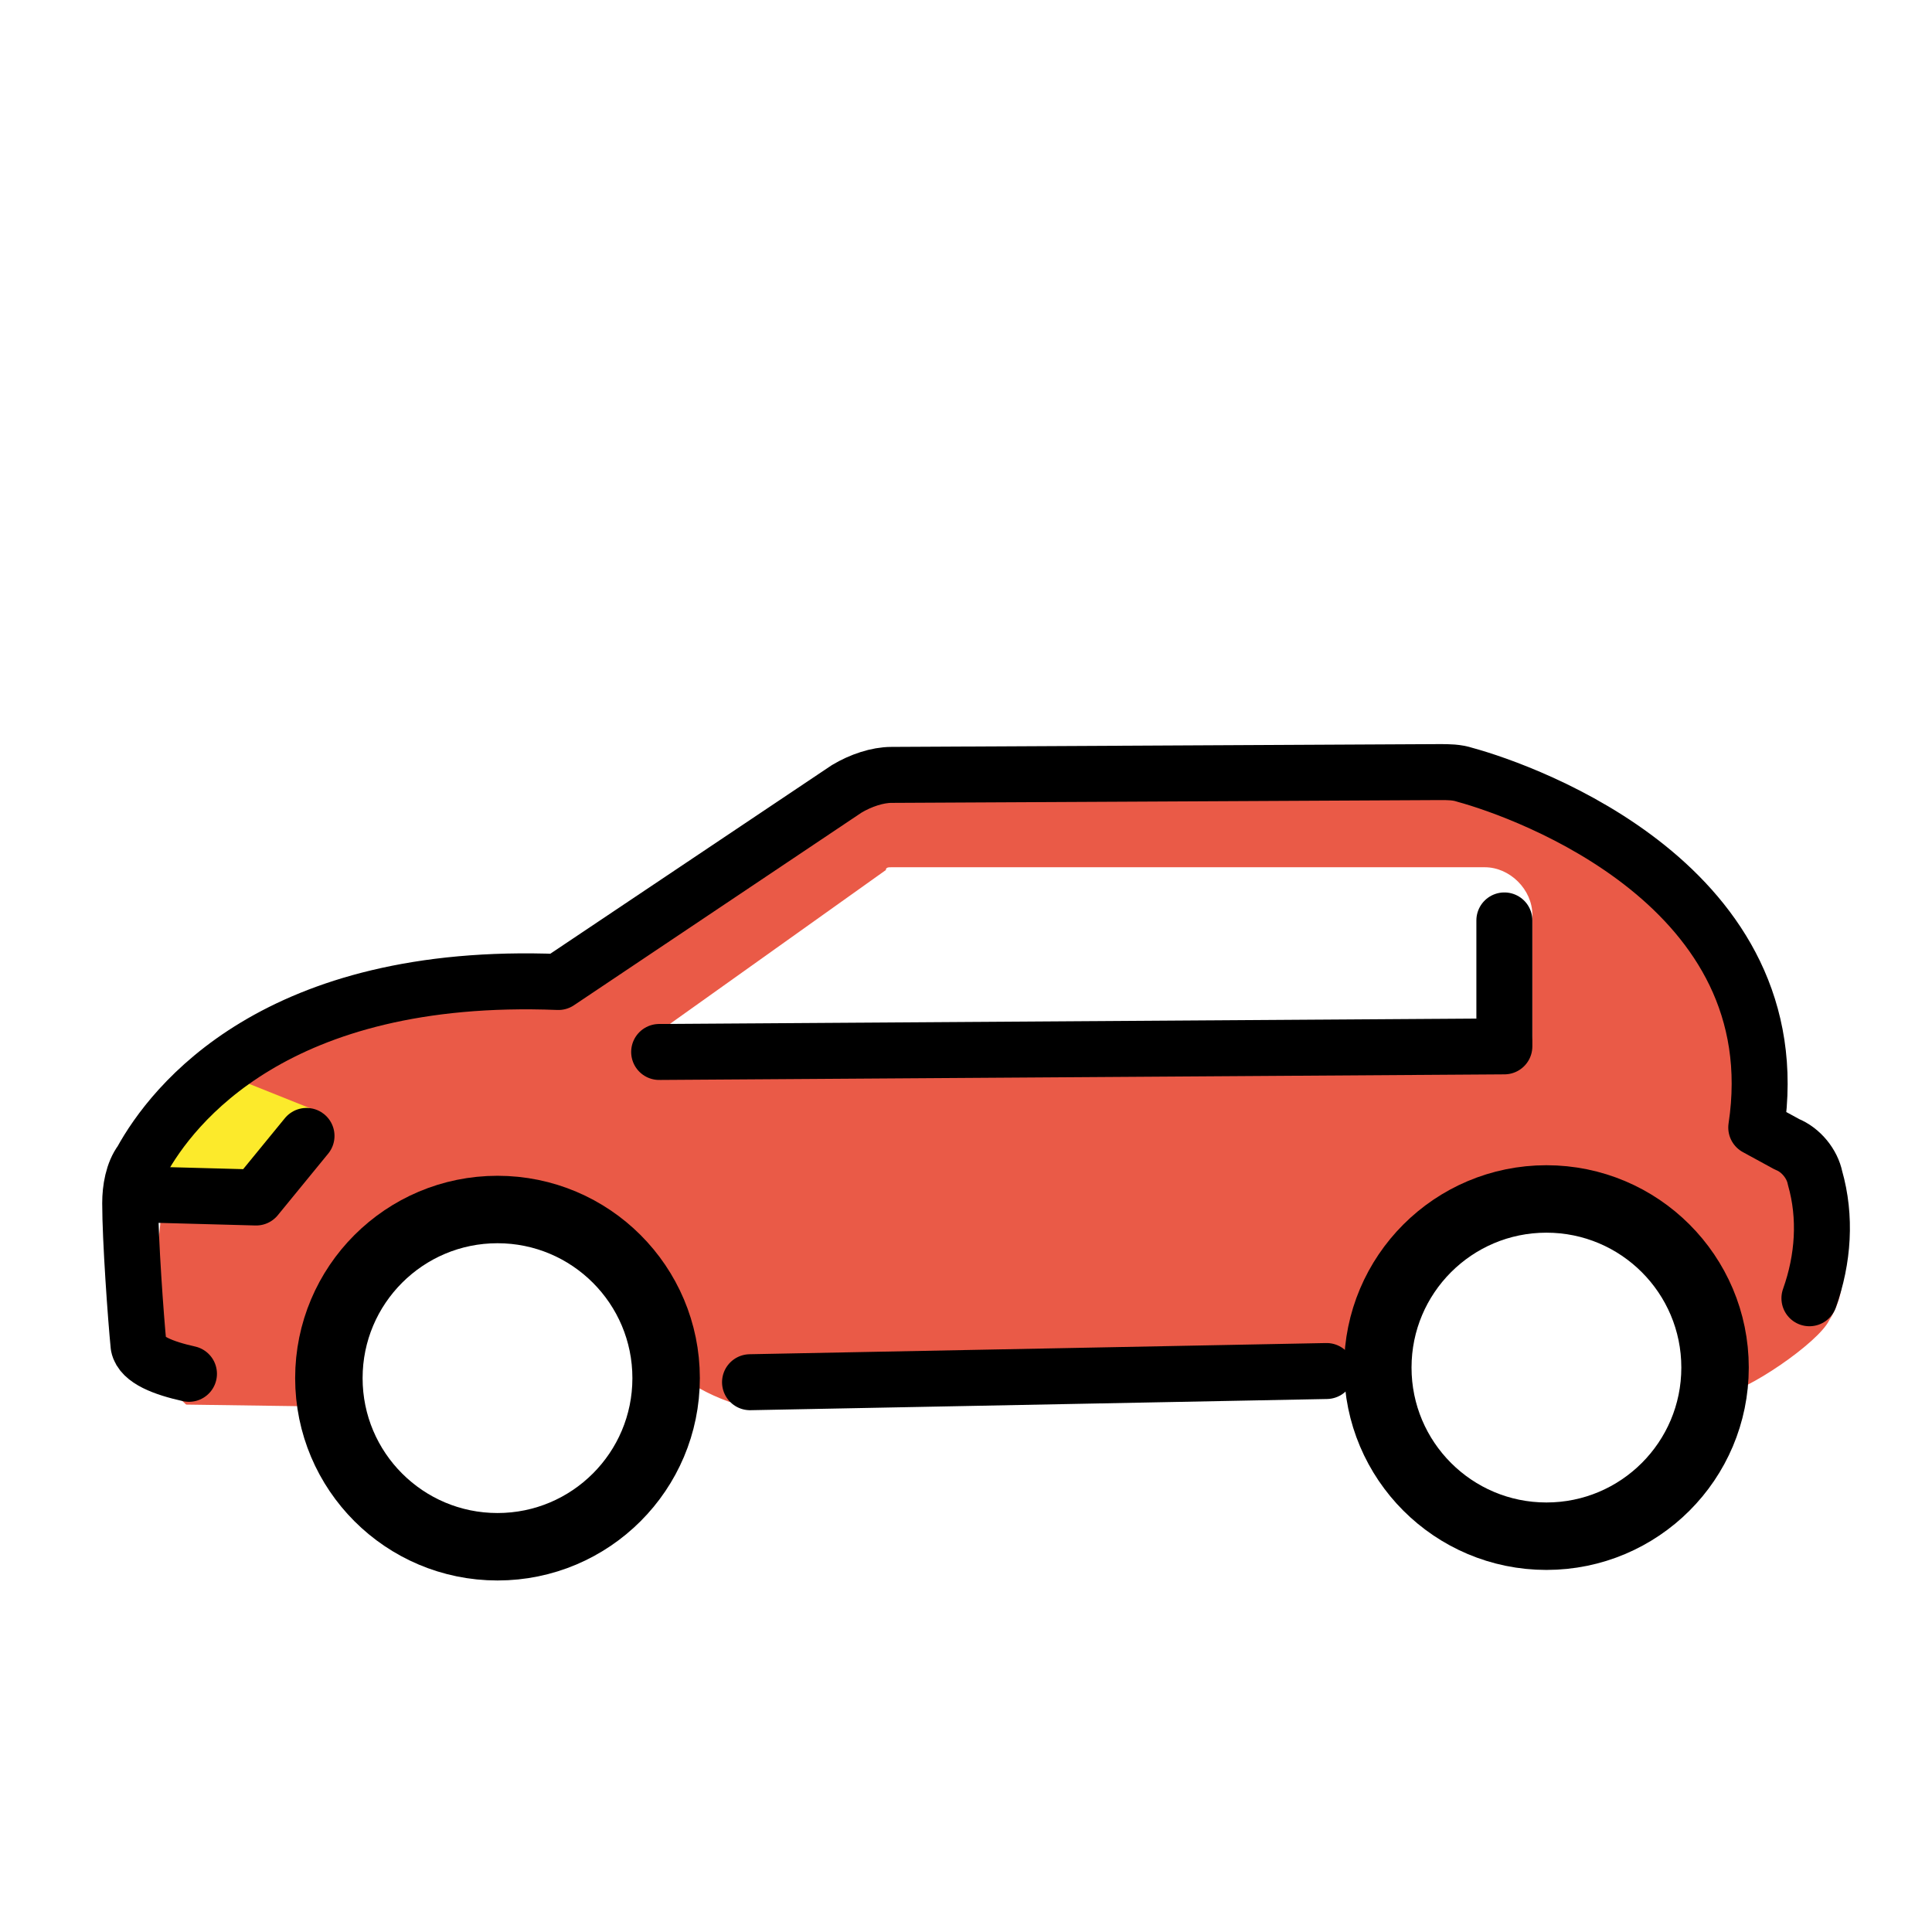 <?xml version="1.0" encoding="UTF-8" standalone="no"?>
<svg
   id="emoji"
   viewBox="0 0 72 72"
   version="1.1"
   sodipodi:docname="transport . voiture . empreinte.svg"
   inkscape:version="1.2 (56b05e47e7, 2022-06-09, custom)"
   xmlns:inkscape="http://www.inkscape.org/namespaces/inkscape"
   xmlns:sodipodi="http://sodipodi.sourceforge.net/DTD/sodipodi-0.dtd"
   xmlns="http://www.w3.org/2000/svg"
   xmlns:svg="http://www.w3.org/2000/svg">
  <defs
     id="defs214">
    <inkscape:path-effect
       effect="powerclip"
       id="path-effect12478"
       is_visible="true"
       lpeversion="1"
       inverse="true"
       flatten="false"
       hide_clip="false"
       message="Utilise la règle de remplissage « fill-rule: evenodd » de la boîte de dialogue &lt;b&gt;Fond et contour&lt;/b&gt; en l'absence de résultat de mise à plat après une conversion en chemin." />
    <clipPath
       clipPathUnits="userSpaceOnUse"
       id="clipPath12474">
      <path
         fill="#92d3f5"
         stroke="none"
         d="M 56.1,39.3 V 35 c 0,-0.9 -0.8,-1.7 -1.7,-1.7 v 0 H 33.2 c -0.1,0 -0.2,0 -0.2,0.1 l -8,5.7 c -0.2,0.1 -0.2,0.4 -0.1,0.6 0.1,0.1 0.2,0.2 0.3,0.2 5.6,0 27.2,-0.2 30.4,-0.1 0.3,0 0.5,-0.2 0.5,-0.5 0,0.1 0,0.1 0,0 z"
         id="path12476"
         style="display:none;stroke-width:1" />
      <path
         id="lpe_path-effect12478"
         style="stroke-width:1"
         class="powerclip"
         d="M 1.67,25.8 H 72.174 V 57.561 H 1.67 Z M 56.1,39.3 V 35 c 0,-0.9 -0.8,-1.7 -1.7,-1.7 v 0 H 33.2 c -0.1,0 -0.2,0 -0.2,0.1 l -8,5.7 c -0.2,0.1 -0.2,0.4 -0.1,0.6 0.1,0.1 0.2,0.2 0.3,0.2 5.6,0 27.2,-0.2 30.4,-0.1 0.3,0 0.5,-0.2 0.5,-0.5 0,0.1 0,0.1 0,0 z" />
    </clipPath>
  </defs>
  <sodipodi:namedview
     id="namedview212"
     pagecolor="#ffffff"
     bordercolor="#666666"
     borderopacity="1.0"
     inkscape:showpageshadow="2"
     inkscape:pageopacity="0.0"
     inkscape:pagecheckerboard="0"
     inkscape:deskcolor="#d1d1d1"
     showgrid="false"
     inkscape:zoom="11.18747"
     inkscape:cx="30.078293"
     inkscape:cy="45.36325"
     inkscape:window-width="1920"
     inkscape:window-height="1175"
     inkscape:window-x="0"
     inkscape:window-y="0"
     inkscape:window-maximized="1"
     inkscape:current-layer="emoji" />
  <g
     id="color"
     transform="matrix(1.043,0,0,1.043,-1.406,-2.412)">
    <path
       fill="#ea5a47"
       stroke="none"
       d="m 64.8,44 -1.1,-0.6 c -0.4,-0.2 -0.6,-0.6 -0.5,-1 0.3,-1.9 0.5,-8.5 -9.7,-11.5 -0.2,-0.1 -0.4,-0.1 -0.6,-0.1 l -19.6,0.1 c -0.4,0 -0.8,0.1 -1.1,0.3 l -10.3,6.9 c -0.2,0.1 -0.4,0.2 -0.6,0.2 -1.9,-0.1 -3.7,0.1 -5.6,0.4 -5.4,1.1 -7.6,4 -8.4,5.5 -0.2,0.3 -0.2,0.7 -0.2,1 0.1,2.4 -1.5,5.1 0.9,7.3 l 4.356,0.061 1.391,-4.965 8.786,-1.782 C 23.81,48.981 24.262,51.264 27.4,52.4 l 20.4,-0.5 c 5.413,0.68 3.379,-3.56 5.93,-5.813 l 6.387,0.101 2.732,5.955 C 63.749,52.043 66.3,50.3 66.7,49.5 68.4,46.8 65,44.1 64.8,44 Z"
       id="path182"
       sodipodi:nodetypes="ccccccccccccccccccccccc"
       clip-path="url(#clipPath12474)"
       inkscape:path-effect="#path-effect12478"
       inkscape:original-d="m 64.8,44 -1.1,-0.6 c -0.4,-0.2 -0.6,-0.6 -0.5,-1 0.3,-1.9 0.5,-8.5 -9.7,-11.5 -0.2,-0.1 -0.4,-0.1 -0.6,-0.1 l -19.6,0.1 c -0.4,0 -0.8,0.1 -1.1,0.3 l -10.3,6.9 c -0.2,0.1 -0.4,0.2 -0.6,0.2 -1.9,-0.1 -3.7,0.1 -5.6,0.4 -5.4,1.1 -7.6,4 -8.4,5.5 -0.2,0.3 -0.2,0.7 -0.2,1 0.1,2.4 -1.5,5.1 0.9,7.3 l 4.355681,0.06118 1.391374,-4.965418 8.785879,-1.781745 C 23.809732,48.980834 24.261552,51.264184 27.4,52.4 l 20.4,-0.5 c 5.412641,0.679933 3.378852,-3.560474 5.930011,-5.813346 l 6.386686,0.101159 2.732357,5.955338 C 63.749054,52.043054 66.3,50.3 66.7,49.4999 68.4,46.8 65,44.1 64.8,44 Z" />
    <polygon
       fill="#fcea2b"
       stroke="none"
       points="10.8,45 5.8,45.1 8.9,40.5 12.9,42.1 "
       id="polygon190" />
  </g>
  <g
     id="hair"
     transform="matrix(1.043,0,0,1.043,-1.406,-2.412)" />
  <g
     id="skin"
     transform="matrix(1.043,0,0,1.043,-1.406,-2.412)" />
  <g
     id="skin-shadow"
     transform="matrix(1.043,0,0,1.043,-1.406,-2.412)" />
  <g
     id="line"
     transform="matrix(1.043,0,0,1.043,-1.406,-2.412)">
    <path
       fill="none"
       stroke="#000000"
       stroke-linecap="round"
       stroke-linejoin="round"
       stroke-width="2"
       d="M 8.1,51.4"
       id="path196" />
    <line
       x1="48.747"
       x2="28.147"
       y1="51.3"
       y2="51.7"
       fill="none"
       stroke="#000000"
       stroke-linecap="round"
       stroke-linejoin="round"
       stroke-width="2"
       id="line198" />
    <path
       fill="none"
       stroke="#000000"
       stroke-linecap="round"
       stroke-linejoin="round"
       stroke-width="2"
       d="M 8.1,51.4 C 7.2,51.2 6.4,50.9 6.3,50.4 6.2,49.4 6,46.6 6,45.3 6,44.8 6.1,44.2 6.4,43.8 7.5,41.8 11.2,37 21.3,37.4 L 31.6,30.5 C 32.1,30.2 32.7,30 33.2,30 l 19.6,-0.1 c 0.3,0 0.6,0 0.9,0.1 2.2,0.6 11.7,4 10.4,12.6 l 1.1,0.6 c 0.5,0.2 0.9,0.7 1,1.2 0.4,1.4 0.3,2.9 -0.2,4.3"
       id="path200" />
    <polyline
       fill="none"
       stroke="#000000"
       stroke-linecap="round"
       stroke-linejoin="round"
       stroke-width="2"
       points="24.9,39.9 55.1,39.7 55.1,35.2"
       id="polyline202" />
    <circle
       cx="19.124"
       cy="51.554"
       r="6.025"
       fill="none"
       stroke="#000000"
       stroke-linecap="round"
       stroke-linejoin="round"
       stroke-width="2.41"
       id="circle204" />
    <circle
       cx="56.603"
       cy="51.177"
       r="6.025"
       fill="none"
       stroke="#000000"
       stroke-linecap="round"
       stroke-linejoin="round"
       stroke-width="2.41"
       id="circle204-3" />
    <polyline
       fill="none"
       stroke="#000000"
       stroke-linecap="round"
       stroke-linejoin="round"
       stroke-width="2"
       points="12.3,42.9 10.5,45.1 6.8,45"
       id="polyline208" />
  </g>
</svg>
